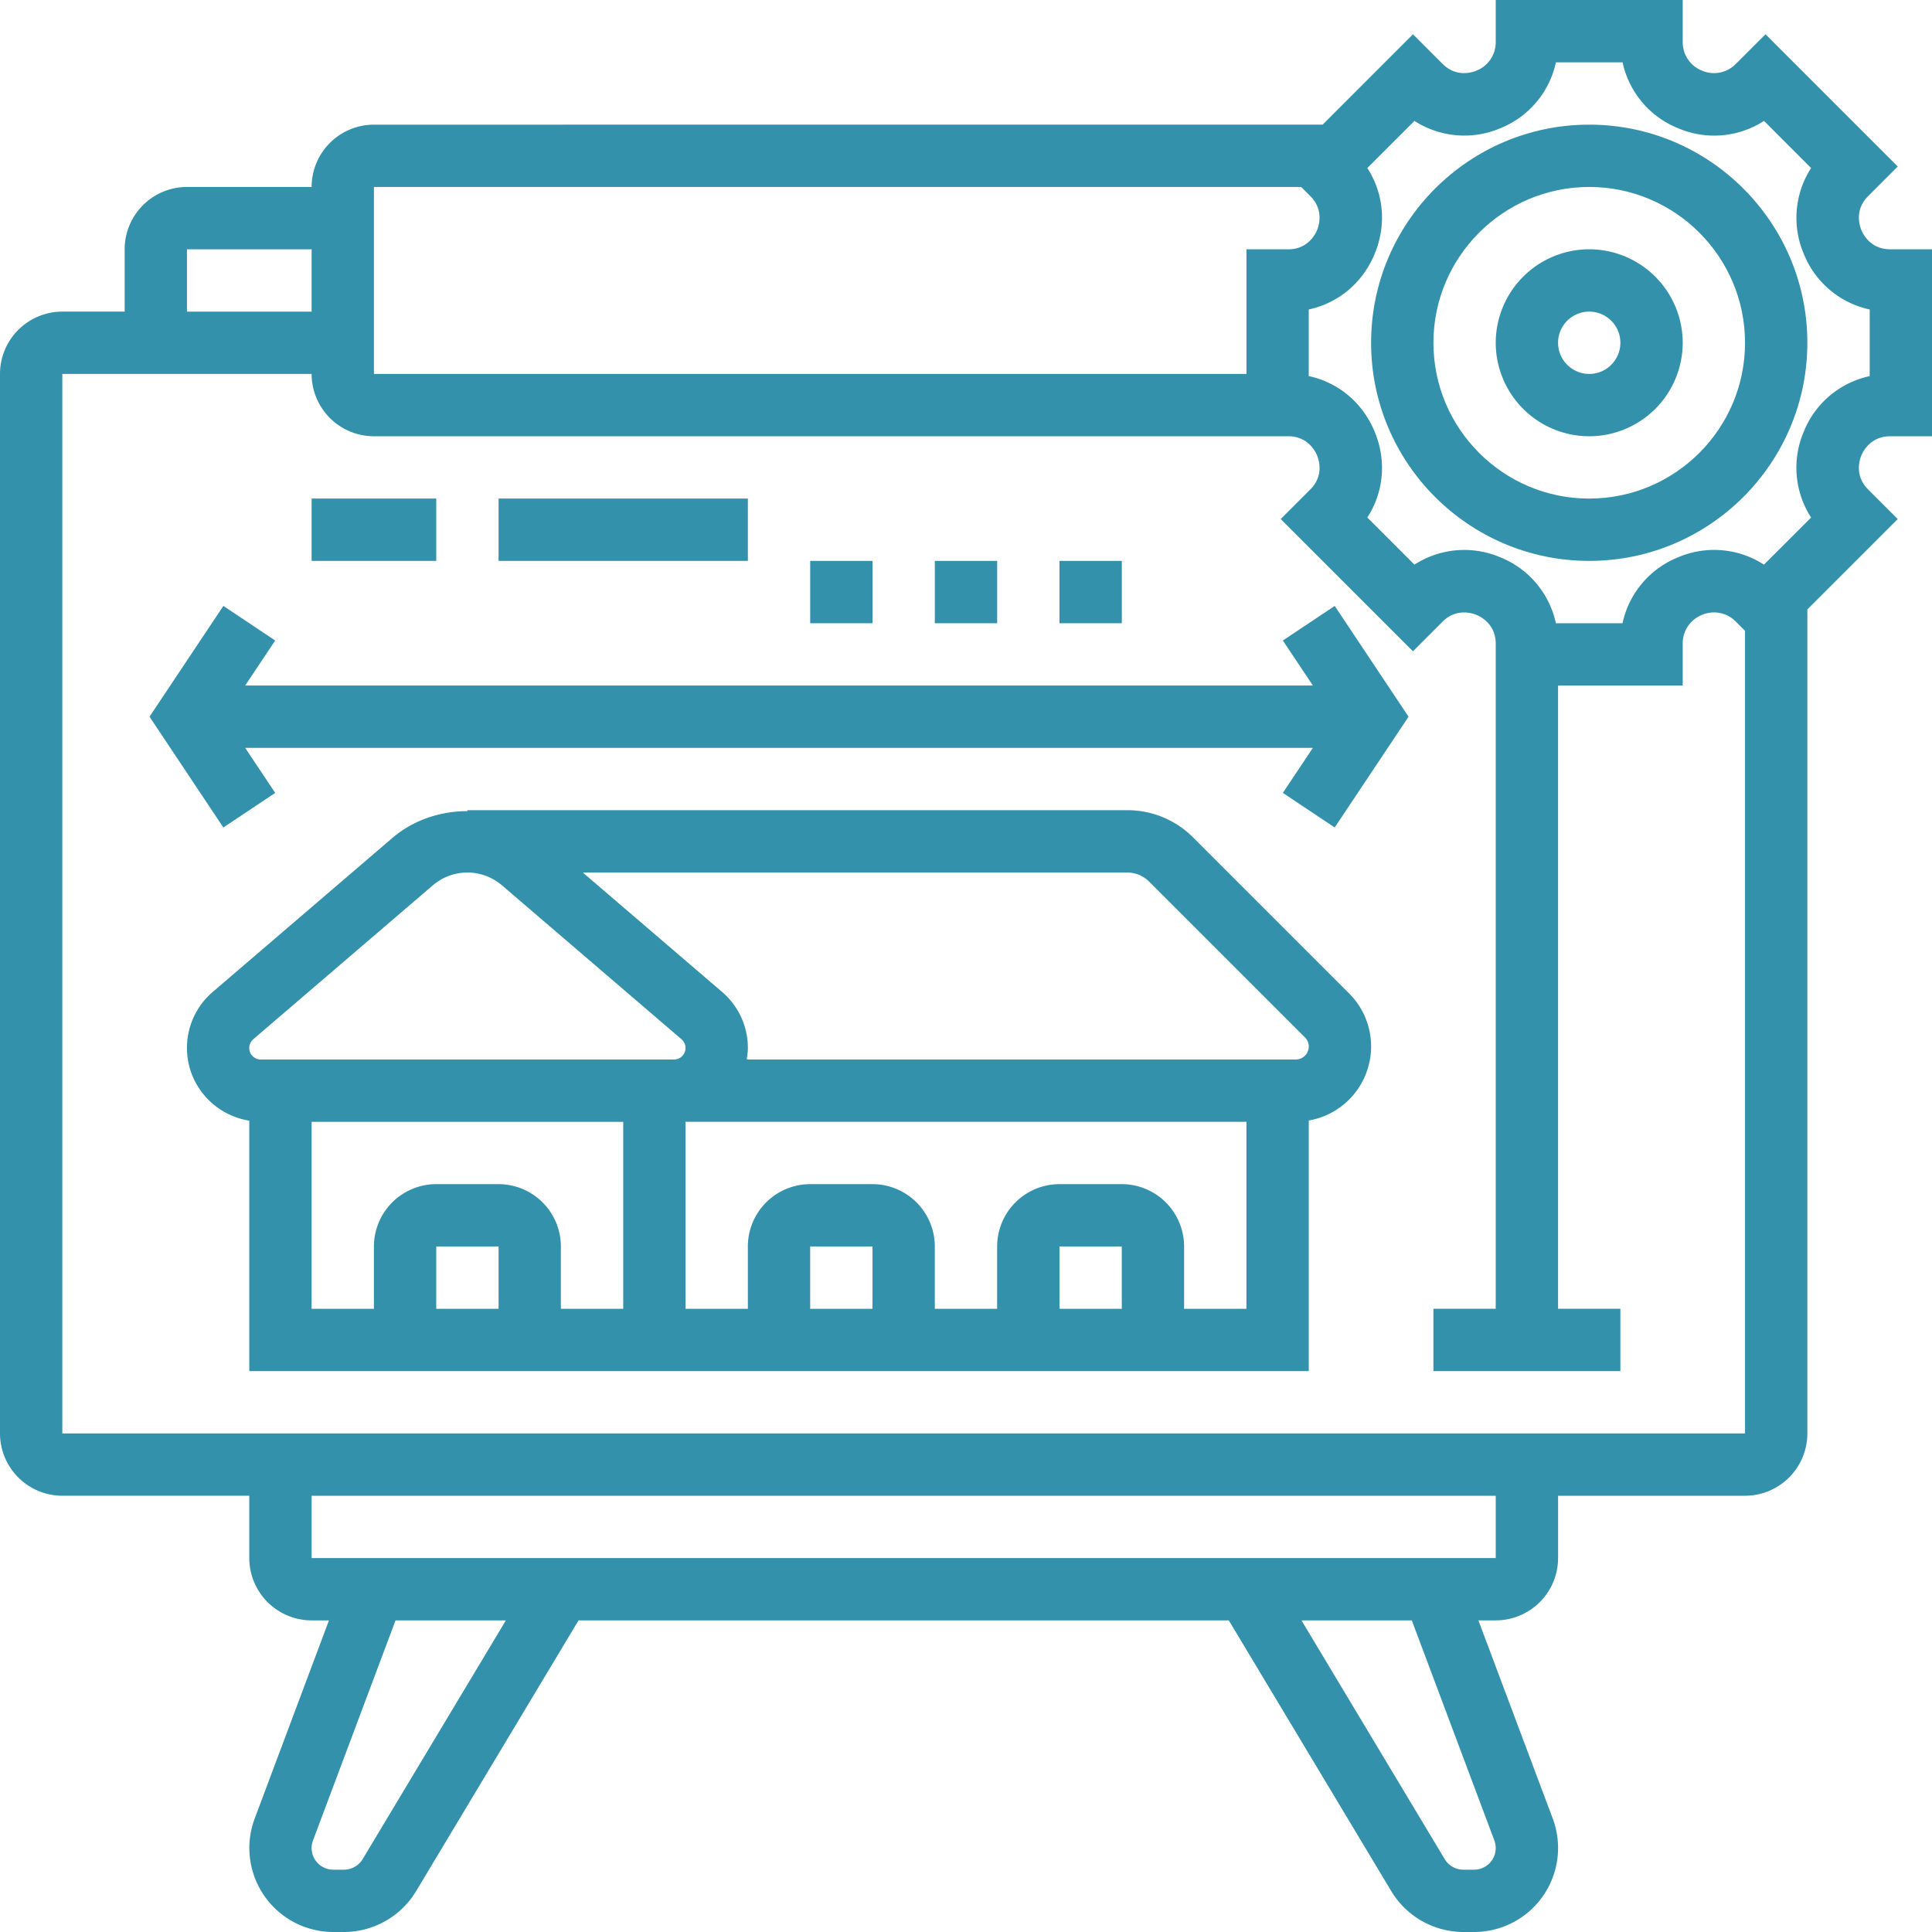 <svg width="100" height="100" fill="none" xmlns="http://www.w3.org/2000/svg"><g clip-path="url(#clip0_136_2942)" fill="#3391AC"><path d="M16.129 25.806h6.452v3.226h-6.452v-3.226zm9.677 0H38.71v3.226H25.806v-3.226zm56.452-12.903a4.845 4.845 0 00-4.839 4.839 4.845 4.845 0 004.84 4.839 4.845 4.845 0 004.838-4.839 4.845 4.845 0 00-4.839-4.839zm0 6.452a1.616 1.616 0 01-1.613-1.613c0-.889.724-1.613 1.613-1.613s1.613.724 1.613 1.613-.724 1.613-1.613 1.613z"/><path d="M97.834 22.58H100v-9.677h-2.166c-1 0-1.394-.761-1.49-.995-.097-.234-.358-1.05.35-1.758l1.532-1.532-6.844-6.844-1.532 1.532a1.584 1.584 0 01-1.758.35 1.58 1.58 0 01-.995-1.49V0h-9.678v2.166a1.581 1.581 0 01-.995 1.49c-.235.096-1.051.359-1.758-.35l-1.532-1.532-4.676 4.678H19.355a3.23 3.23 0 00-3.226 3.225H9.677a3.23 3.23 0 00-3.225 3.226v3.226H3.226A3.23 3.23 0 000 19.355v54.839a3.23 3.23 0 003.226 3.225h9.677v3.226a3.23 3.23 0 003.226 3.226h.898l-3.846 10.261A4.348 4.348 0 0017.247 100h.563a4.367 4.367 0 003.724-2.108l8.411-14.021h33.658l8.413 14.02A4.366 4.366 0 0075.74 100h.563a4.348 4.348 0 004.067-5.87l-3.848-10.259h.898a3.23 3.23 0 003.226-3.226V77.42h9.678a3.23 3.23 0 003.225-3.225V31.542l4.676-4.676-1.532-1.532c-.706-.707-.447-1.524-.35-1.758.097-.234.492-.995 1.492-.995zM19.354 9.678H67.35l.473.473c.706.707.446 1.524.35 1.758-.097.234-.49.995-1.49.995h-2.167v6.452H19.355V9.677zm-9.677 3.226h6.452v3.226H9.677v-3.226zm9.09 83.33a1.127 1.127 0 01-.957.541h-.563a1.12 1.12 0 01-1.047-1.511l4.273-11.392h5.71l-7.415 12.361zm58.581-.97a1.12 1.12 0 01-1.046 1.511h-.563a1.123 1.123 0 01-.958-.542l-7.416-12.361h5.71l4.273 11.392zm.071-14.618H16.13V77.42h61.29v3.226zM3.226 74.194v-54.84h12.903a3.229 3.229 0 003.226 3.227h47.327c1 0 1.394.76 1.49.995.097.234.359 1.05-.35 1.758l-1.532 1.532 6.844 6.844 1.532-1.533c.708-.706 1.524-.446 1.758-.35.234.097.995.49.995 1.49v34.425h-3.225v3.226h9.677v-3.226h-3.226V35.484h6.452v-2.166a1.581 1.581 0 01.995-1.49 1.576 1.576 0 011.758.35l.473.472v41.544H3.226zm90.137-51.852a4.75 4.75 0 00.379 4.445l-2.439 2.439a4.746 4.746 0 00-4.445-.38 4.75 4.75 0 00-2.876 3.412h-3.45a4.753 4.753 0 00-2.876-3.411 4.754 4.754 0 00-4.445.379l-2.438-2.439c.848-1.313 1.003-2.939.379-4.445-.625-1.506-1.883-2.547-3.412-2.876v-3.448c1.528-.33 2.787-1.37 3.412-2.876.624-1.506.469-3.13-.38-4.445l2.44-2.439a4.763 4.763 0 004.444.38 4.753 4.753 0 002.878-3.412h3.45a4.752 4.752 0 002.876 3.411 4.745 4.745 0 004.445-.379l2.438 2.439a4.75 4.75 0 00-.378 4.445 4.748 4.748 0 003.41 2.876v3.45a4.75 4.75 0 00-3.412 2.874z"/><path d="M82.258 6.452c-6.226 0-11.29 5.064-11.29 11.29 0 6.226 5.064 11.29 11.29 11.29 6.226 0 11.29-5.064 11.29-11.29 0-6.226-5.064-11.29-11.29-11.29zm0 19.355c-4.447 0-8.064-3.618-8.064-8.065 0-4.447 3.617-8.065 8.064-8.065s8.065 3.618 8.065 8.065c0 4.447-3.618 8.064-8.065 8.064zM66.4 33.153l1.555 2.33H12.69l1.555-2.33-2.684-1.79-3.822 5.734 3.822 5.734 2.684-1.79-1.555-2.331h55.265L66.4 41.04l2.684 1.79 3.822-5.733-3.822-5.734-2.684 1.79z"/><path d="M61.763 43.353a4.804 4.804 0 00-3.423-1.418H24.194v.049c-1.404 0-2.807.463-3.887 1.39l-9.294 7.966a3.816 3.816 0 00-1.336 2.902c0 1.903 1.402 3.474 3.226 3.763v12.963h54.839V57.997a3.891 3.891 0 003.226-3.826c0-1.04-.405-2.018-1.14-2.753l-8.065-8.065zM13.11 53.79l9.294-7.967a2.75 2.75 0 013.576 0l9.293 7.967a.596.596 0 01-.387 1.05H13.5a.596.596 0 01-.389-1.05zm3.018 4.276h16.13v9.677h-3.227v-3.226a3.23 3.23 0 00-3.226-3.226H22.58a3.23 3.23 0 00-3.226 3.226v3.226h-3.226v-9.678zm9.677 9.677H22.58v-3.226h3.226v3.226zm19.355 0h-3.226v-3.226h3.226v3.226zm12.904 0h-3.226v-3.226h3.226v3.226zm3.225 0v-3.226a3.229 3.229 0 00-3.225-3.226h-3.226a3.23 3.23 0 00-3.226 3.226v3.226h-3.226v-3.226a3.23 3.23 0 00-3.226-3.226h-3.226a3.23 3.23 0 00-3.225 3.226v3.226h-3.226v-9.678h29.032v9.678H61.29zm5.784-12.903H38.65c.03-.195.06-.392.06-.597a3.814 3.814 0 00-1.336-2.902l-7.208-6.179H58.34c.431 0 .837.168 1.142.473l8.065 8.064a.669.669 0 01-.473 1.14zM41.935 29.032h3.226v3.226h-3.226v-3.226zm6.452 0h3.226v3.226h-3.226v-3.226zm6.452 0h3.226v3.226h-3.226v-3.226z"/></g><defs><clipPath id="clip0_136_2942"><path fill="#fff" d="M0 0h100v100H0z"/></clipPath></defs></svg>